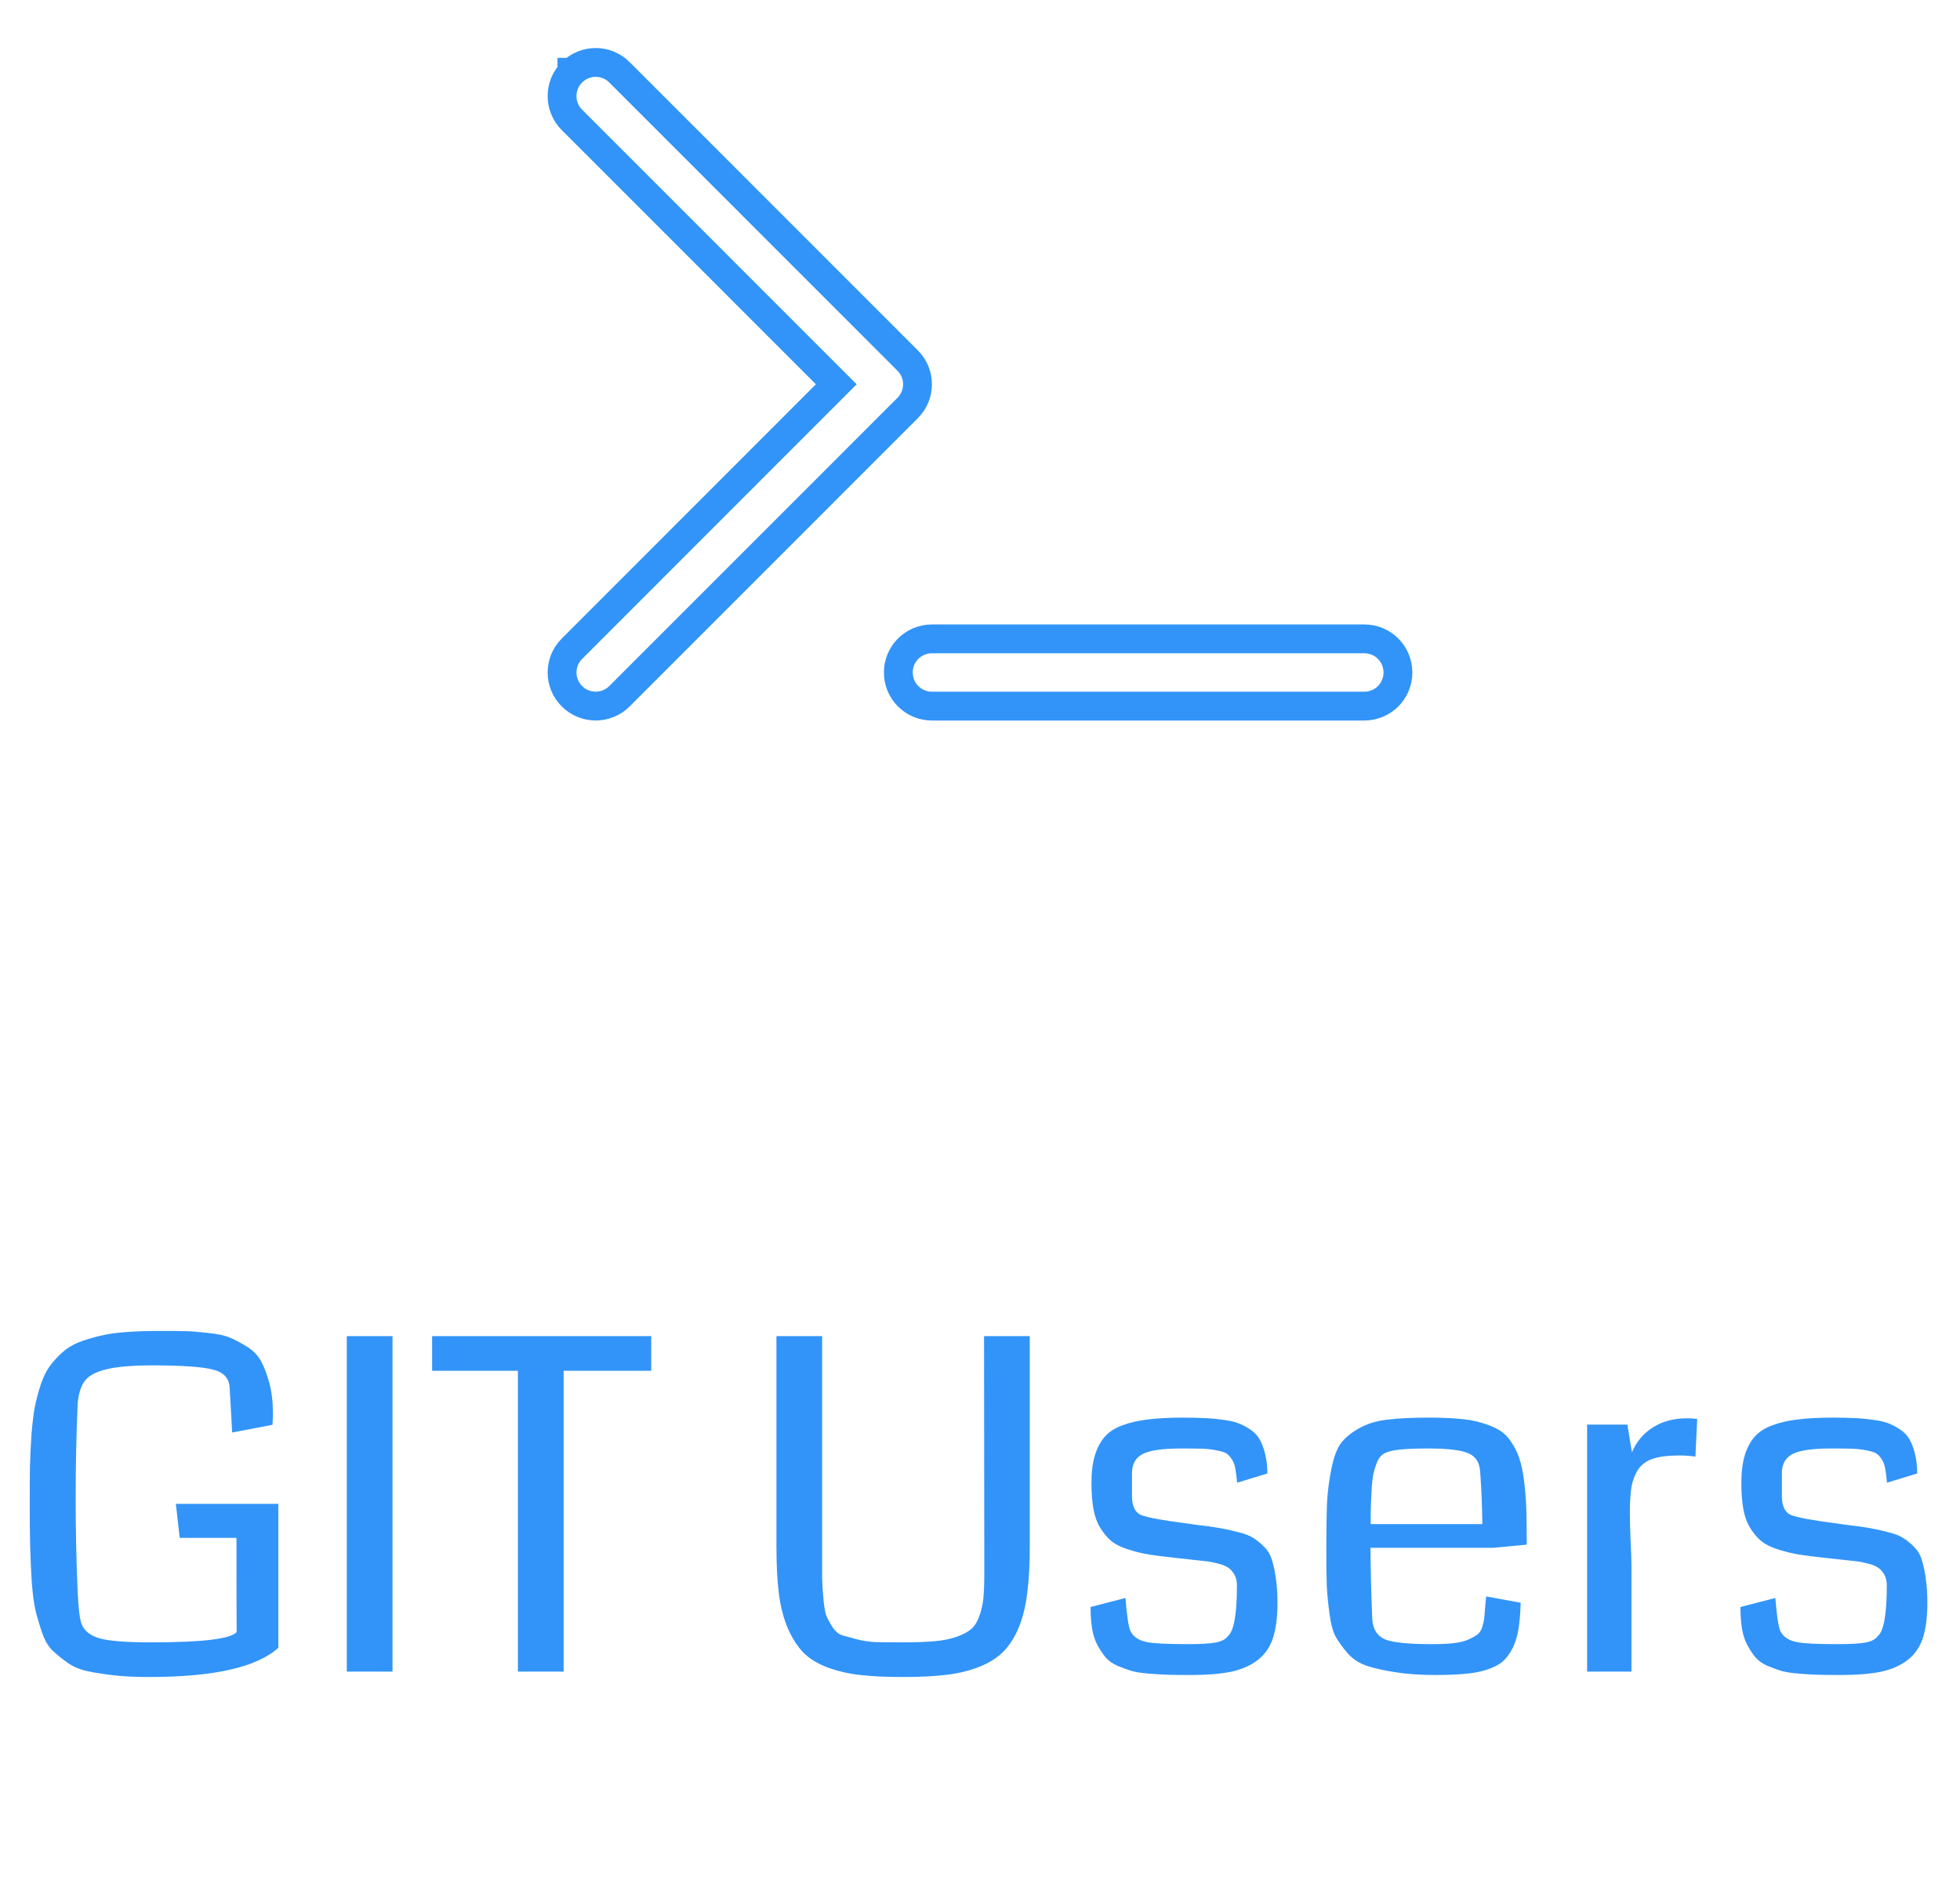 <svg width="102" height="98" viewBox="0 0 102 98" fill="none" xmlns="http://www.w3.org/2000/svg">
<g clip-path="url(#clip0_406_119)">
<path d="M47.235 18.765L47.235 18.765C47.919 19.448 47.919 20.552 47.235 21.235L47.235 21.235L32.238 36.235C31.554 36.919 30.446 36.919 29.763 36.235C29.079 35.552 29.079 34.448 29.763 33.765L29.763 33.765L42.991 20.53L43.521 20L42.991 19.47L29.763 6.238C29.763 6.238 29.763 6.238 29.763 6.238C29.079 5.554 29.079 4.446 29.762 3.763C29.762 3.762 29.762 3.762 29.762 3.762C29.762 3.762 29.762 3.762 29.763 3.762C30.446 3.079 31.554 3.079 32.238 3.762C32.238 3.763 32.238 3.763 32.238 3.763L47.235 18.765ZM71 33.25C71.969 33.25 72.75 34.031 72.75 35C72.75 35.969 71.969 36.75 71 36.75H48.5C47.531 36.75 46.75 35.969 46.75 35C46.75 34.031 47.531 33.25 48.5 33.25H71Z" stroke="#3294F8" stroke-width="1.5"/>
</g>
<path d="M14.484 78.269V85.758C13.375 86.773 11.129 87.281 7.746 87.281C7.082 87.281 6.496 87.254 5.988 87.199C5.488 87.144 5.027 87.074 4.605 86.988C4.191 86.902 3.836 86.758 3.539 86.555C3.242 86.344 2.98 86.133 2.754 85.922C2.527 85.711 2.344 85.406 2.203 85.008C2.062 84.602 1.945 84.211 1.852 83.836C1.766 83.461 1.699 82.957 1.652 82.324C1.613 81.691 1.586 81.086 1.57 80.508C1.555 79.93 1.547 79.188 1.547 78.281C1.547 77.508 1.551 76.848 1.559 76.301C1.574 75.754 1.602 75.195 1.641 74.625C1.688 74.055 1.746 73.582 1.816 73.207C1.895 72.824 1.996 72.441 2.121 72.059C2.254 71.668 2.406 71.356 2.578 71.121C2.75 70.879 2.965 70.641 3.223 70.406C3.48 70.172 3.766 69.992 4.078 69.867C4.398 69.742 4.77 69.629 5.191 69.527C5.613 69.426 6.074 69.359 6.574 69.328C7.074 69.289 7.641 69.269 8.273 69.269C8.312 69.269 8.371 69.269 8.449 69.269C8.996 69.269 9.41 69.273 9.691 69.281C9.973 69.289 10.352 69.32 10.828 69.375C11.312 69.422 11.684 69.5 11.941 69.609C12.199 69.711 12.496 69.867 12.832 70.078C13.168 70.281 13.418 70.535 13.582 70.84C13.746 71.137 13.891 71.516 14.016 71.977C14.141 72.438 14.203 72.969 14.203 73.57C14.203 73.711 14.195 73.906 14.18 74.156L12.082 74.555L11.953 72.246C11.938 71.746 11.652 71.426 11.098 71.285C10.543 71.137 9.492 71.062 7.945 71.062C6.891 71.062 6.094 71.129 5.555 71.262C5.016 71.387 4.641 71.582 4.43 71.848C4.219 72.113 4.09 72.508 4.043 73.031C3.973 74.633 3.938 76.273 3.938 77.953C3.938 79.641 3.973 81.281 4.043 82.875C4.082 83.719 4.148 84.266 4.242 84.516C4.391 84.898 4.73 85.156 5.262 85.289C5.762 85.414 6.633 85.477 7.875 85.477C10.547 85.477 12.027 85.297 12.316 84.938C12.309 84.133 12.305 82.5 12.305 80.039H9.352L9.152 78.269H14.484ZM20.426 87H18.047V69.539H20.426V87ZM33.891 71.344H29.332V87H26.953V71.344H22.488V69.539H33.891V71.344ZM53.59 69.539V80.473C53.59 81.41 53.547 82.215 53.461 82.887C53.383 83.559 53.238 84.156 53.027 84.68C52.816 85.195 52.551 85.617 52.23 85.945C51.918 86.266 51.504 86.531 50.988 86.742C50.48 86.945 49.91 87.086 49.277 87.164C48.645 87.242 47.879 87.281 46.98 87.281C46.113 87.281 45.375 87.246 44.766 87.176C44.156 87.106 43.594 86.977 43.078 86.789C42.562 86.594 42.145 86.34 41.824 86.027C41.512 85.707 41.242 85.293 41.016 84.785C40.789 84.269 40.629 83.664 40.535 82.969C40.449 82.273 40.406 81.441 40.406 80.473V69.539H42.785V80.777C42.785 81.426 42.785 81.894 42.785 82.184C42.793 82.473 42.816 82.828 42.855 83.25C42.895 83.664 42.945 83.949 43.008 84.106C43.07 84.254 43.172 84.441 43.312 84.668C43.461 84.894 43.625 85.039 43.805 85.102C43.992 85.156 44.246 85.227 44.566 85.312C44.887 85.398 45.23 85.449 45.598 85.465C45.973 85.473 46.438 85.477 46.992 85.477C47.648 85.477 48.195 85.457 48.633 85.418C49.078 85.379 49.465 85.301 49.793 85.184C50.121 85.066 50.371 84.934 50.543 84.785C50.723 84.629 50.863 84.402 50.965 84.106C51.074 83.809 51.145 83.5 51.176 83.18C51.207 82.859 51.223 82.434 51.223 81.902L51.211 69.539H53.59ZM66.481 83.438C66.481 84.188 66.398 84.805 66.234 85.289C66.07 85.766 65.797 86.144 65.414 86.426C65.039 86.707 64.578 86.902 64.031 87.012C63.492 87.121 62.809 87.176 61.98 87.176C61.496 87.176 61.105 87.172 60.809 87.164C60.52 87.156 60.184 87.137 59.801 87.106C59.418 87.074 59.113 87.027 58.887 86.965C58.66 86.894 58.414 86.805 58.148 86.695C57.891 86.578 57.688 86.434 57.539 86.262C57.391 86.082 57.25 85.871 57.117 85.629C56.984 85.387 56.891 85.102 56.836 84.773C56.781 84.438 56.754 84.059 56.754 83.637L58.57 83.168C58.641 84.059 58.723 84.621 58.816 84.856C58.957 85.176 59.25 85.379 59.695 85.465C60.031 85.535 60.738 85.57 61.816 85.57C62.465 85.57 62.945 85.543 63.258 85.488C63.578 85.426 63.793 85.312 63.902 85.148C64.215 84.891 64.371 84.012 64.371 82.512C64.371 82.285 64.324 82.094 64.231 81.938C64.137 81.773 64.023 81.652 63.891 81.574C63.758 81.488 63.57 81.418 63.328 81.363C63.094 81.301 62.879 81.262 62.684 81.246C62.496 81.223 62.246 81.195 61.934 81.164C61.621 81.133 61.371 81.106 61.184 81.082C60.613 81.019 60.148 80.961 59.789 80.906C59.43 80.844 59.066 80.754 58.699 80.637C58.332 80.519 58.043 80.375 57.832 80.203C57.629 80.031 57.441 79.809 57.27 79.535C57.098 79.262 56.977 78.934 56.906 78.551C56.836 78.168 56.801 77.711 56.801 77.18C56.801 76.617 56.859 76.141 56.977 75.75C57.094 75.359 57.266 75.035 57.492 74.777C57.719 74.519 58.027 74.32 58.418 74.18C58.816 74.031 59.262 73.93 59.754 73.875C60.246 73.812 60.848 73.781 61.559 73.781C62.004 73.781 62.367 73.789 62.648 73.805C62.938 73.812 63.25 73.84 63.586 73.887C63.93 73.926 64.207 73.984 64.418 74.062C64.629 74.141 64.84 74.25 65.051 74.391C65.269 74.531 65.438 74.707 65.555 74.918C65.672 75.121 65.766 75.371 65.836 75.668C65.914 75.965 65.953 76.305 65.953 76.688L64.383 77.168C64.352 76.863 64.32 76.625 64.289 76.453C64.266 76.273 64.207 76.109 64.113 75.961C64.019 75.812 63.922 75.707 63.82 75.644C63.719 75.582 63.543 75.527 63.293 75.481C63.051 75.434 62.805 75.406 62.555 75.398C62.305 75.391 61.945 75.387 61.477 75.387C60.477 75.387 59.797 75.488 59.438 75.691C59.086 75.887 58.91 76.211 58.91 76.664V77.859C58.91 78.375 59.062 78.703 59.367 78.844C59.68 78.977 60.508 79.129 61.852 79.301C61.992 79.324 62.098 79.34 62.168 79.348C62.707 79.41 63.133 79.469 63.445 79.523C63.766 79.578 64.102 79.652 64.453 79.746C64.805 79.832 65.07 79.938 65.25 80.062C65.438 80.18 65.621 80.332 65.801 80.519C65.988 80.707 66.121 80.938 66.199 81.211C66.285 81.484 66.352 81.801 66.398 82.16C66.453 82.519 66.481 82.945 66.481 83.438ZM79.453 80.391C78.516 80.484 77.934 80.539 77.707 80.555H71.32C71.328 81.688 71.359 82.93 71.414 84.281C71.453 84.805 71.676 85.152 72.082 85.324C72.496 85.488 73.297 85.57 74.484 85.57C74.93 85.57 75.312 85.555 75.633 85.523C75.953 85.484 76.211 85.422 76.406 85.336C76.609 85.242 76.766 85.156 76.875 85.078C76.992 84.992 77.078 84.863 77.133 84.691C77.188 84.512 77.223 84.363 77.238 84.246C77.254 84.121 77.269 83.938 77.285 83.695C77.301 83.445 77.32 83.242 77.344 83.086L79.137 83.414C79.121 83.961 79.082 84.426 79.019 84.809C78.957 85.184 78.852 85.516 78.703 85.805C78.555 86.094 78.379 86.324 78.176 86.496C77.973 86.66 77.699 86.797 77.356 86.906C77.012 87.016 76.633 87.086 76.219 87.117C75.805 87.156 75.293 87.176 74.684 87.176C73.902 87.176 73.223 87.129 72.644 87.035C72.066 86.949 71.57 86.84 71.156 86.707C70.75 86.574 70.414 86.359 70.148 86.062C69.883 85.758 69.672 85.469 69.516 85.195C69.367 84.922 69.258 84.519 69.188 83.988C69.117 83.457 69.07 82.977 69.047 82.547C69.031 82.109 69.023 81.508 69.023 80.742C69.023 79.664 69.035 78.824 69.059 78.223C69.09 77.621 69.168 77.019 69.293 76.418C69.418 75.809 69.586 75.367 69.797 75.094C70.008 74.82 70.32 74.566 70.734 74.332C71.148 74.098 71.637 73.949 72.199 73.887C72.762 73.816 73.477 73.781 74.344 73.781C74.945 73.781 75.465 73.801 75.902 73.84C76.34 73.871 76.742 73.941 77.109 74.051C77.477 74.16 77.777 74.285 78.012 74.426C78.254 74.566 78.465 74.773 78.644 75.047C78.832 75.32 78.973 75.606 79.066 75.902C79.168 76.191 79.25 76.578 79.312 77.062C79.375 77.547 79.414 78.039 79.43 78.539C79.445 79.031 79.453 79.648 79.453 80.391ZM71.332 79.324H77.144C77.129 78.324 77.09 77.41 77.027 76.582C76.996 76.106 76.789 75.789 76.406 75.633C76.031 75.469 75.34 75.387 74.332 75.387C73.215 75.387 72.508 75.449 72.211 75.574C72.078 75.613 71.961 75.684 71.859 75.785C71.766 75.879 71.688 76.016 71.625 76.195C71.562 76.375 71.512 76.543 71.473 76.699C71.441 76.856 71.414 77.074 71.391 77.356C71.375 77.629 71.363 77.844 71.356 78C71.348 78.148 71.34 78.379 71.332 78.691C71.332 79.004 71.332 79.215 71.332 79.324ZM88.324 73.852L88.231 75.809C87.934 75.769 87.652 75.75 87.387 75.75C86.832 75.75 86.383 75.805 86.039 75.914C85.695 76.023 85.434 76.211 85.254 76.477C85.082 76.742 84.965 77.047 84.902 77.391C84.848 77.727 84.82 78.18 84.82 78.75C84.82 79.07 84.832 79.539 84.856 80.156C84.887 80.773 84.902 81.215 84.902 81.481V87H82.594V74.144H84.691L84.926 75.586C85.168 75.023 85.535 74.59 86.027 74.285C86.519 73.973 87.109 73.816 87.797 73.816C87.969 73.816 88.144 73.828 88.324 73.852ZM100.301 83.438C100.301 84.188 100.219 84.805 100.055 85.289C99.891 85.766 99.617 86.144 99.234 86.426C98.859 86.707 98.398 86.902 97.852 87.012C97.312 87.121 96.629 87.176 95.801 87.176C95.316 87.176 94.926 87.172 94.629 87.164C94.34 87.156 94.004 87.137 93.621 87.106C93.238 87.074 92.934 87.027 92.707 86.965C92.481 86.894 92.234 86.805 91.969 86.695C91.711 86.578 91.508 86.434 91.359 86.262C91.211 86.082 91.07 85.871 90.938 85.629C90.805 85.387 90.711 85.102 90.656 84.773C90.602 84.438 90.574 84.059 90.574 83.637L92.391 83.168C92.461 84.059 92.543 84.621 92.637 84.856C92.777 85.176 93.07 85.379 93.516 85.465C93.852 85.535 94.559 85.57 95.637 85.57C96.285 85.57 96.766 85.543 97.078 85.488C97.398 85.426 97.613 85.312 97.723 85.148C98.035 84.891 98.191 84.012 98.191 82.512C98.191 82.285 98.144 82.094 98.051 81.938C97.957 81.773 97.844 81.652 97.711 81.574C97.578 81.488 97.391 81.418 97.148 81.363C96.914 81.301 96.699 81.262 96.504 81.246C96.316 81.223 96.066 81.195 95.754 81.164C95.441 81.133 95.191 81.106 95.004 81.082C94.434 81.019 93.969 80.961 93.609 80.906C93.25 80.844 92.887 80.754 92.519 80.637C92.152 80.519 91.863 80.375 91.652 80.203C91.449 80.031 91.262 79.809 91.09 79.535C90.918 79.262 90.797 78.934 90.727 78.551C90.656 78.168 90.621 77.711 90.621 77.18C90.621 76.617 90.68 76.141 90.797 75.75C90.914 75.359 91.086 75.035 91.312 74.777C91.539 74.519 91.848 74.32 92.238 74.18C92.637 74.031 93.082 73.93 93.574 73.875C94.066 73.812 94.668 73.781 95.379 73.781C95.824 73.781 96.188 73.789 96.469 73.805C96.758 73.812 97.07 73.84 97.406 73.887C97.75 73.926 98.027 73.984 98.238 74.062C98.449 74.141 98.66 74.25 98.871 74.391C99.09 74.531 99.258 74.707 99.375 74.918C99.492 75.121 99.586 75.371 99.656 75.668C99.734 75.965 99.773 76.305 99.773 76.688L98.203 77.168C98.172 76.863 98.141 76.625 98.109 76.453C98.086 76.273 98.027 76.109 97.934 75.961C97.84 75.812 97.742 75.707 97.641 75.644C97.539 75.582 97.363 75.527 97.113 75.481C96.871 75.434 96.625 75.406 96.375 75.398C96.125 75.391 95.766 75.387 95.297 75.387C94.297 75.387 93.617 75.488 93.258 75.691C92.906 75.887 92.731 76.211 92.731 76.664V77.859C92.731 78.375 92.883 78.703 93.188 78.844C93.5 78.977 94.328 79.129 95.672 79.301C95.812 79.324 95.918 79.34 95.988 79.348C96.527 79.41 96.953 79.469 97.266 79.523C97.586 79.578 97.922 79.652 98.273 79.746C98.625 79.832 98.891 79.938 99.07 80.062C99.258 80.18 99.441 80.332 99.621 80.519C99.809 80.707 99.941 80.938 100.02 81.211C100.105 81.484 100.172 81.801 100.219 82.16C100.273 82.519 100.301 82.945 100.301 83.438Z" fill="#3294F8"/>
<defs>
<clipPath id="clip0_406_119">
<rect width="45" height="40" fill="white" transform="translate(28.5)"/>
</clipPath>
</defs>
</svg>
